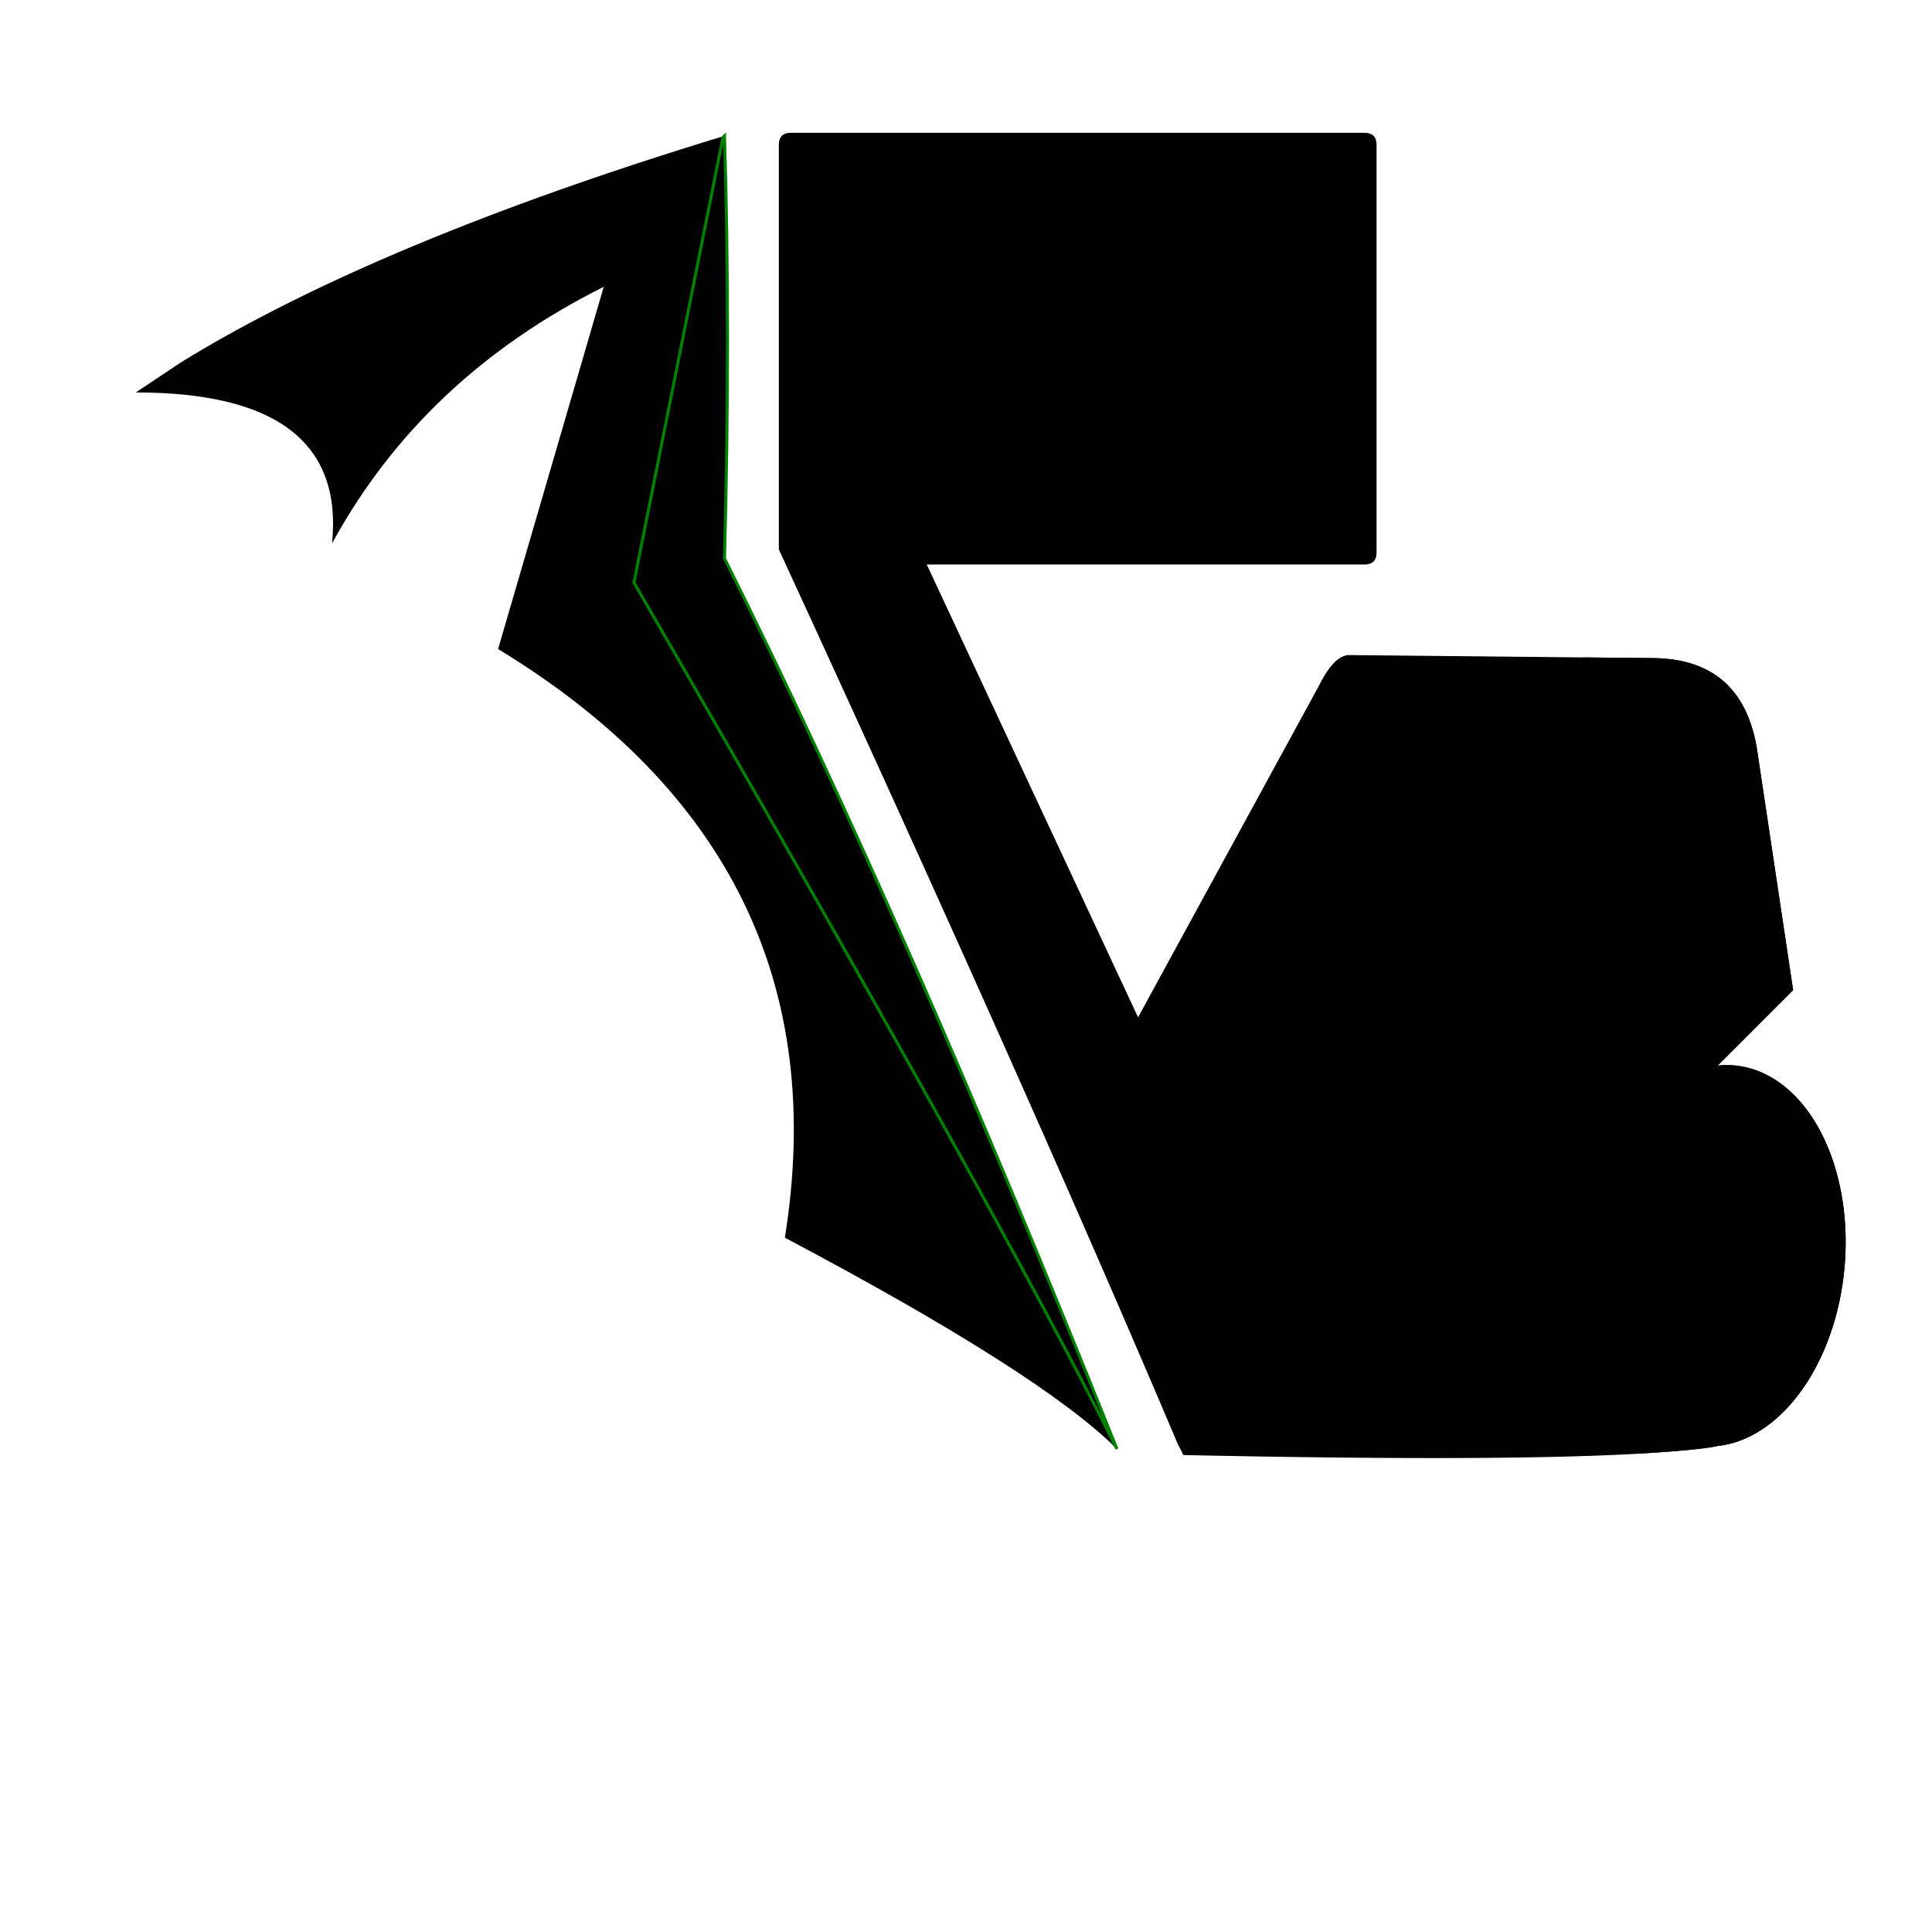 <svg width="512" height="512" viewBox="0 0 640 640" style="border: 1 solid; color: #d2d2d2">
		<style>
			#shape-struct, #shape-shades, #shape-holes {
				fill: blue;
				stroke: ;
				stroke-width: 0;
			}
	    #shape-shades #m-sh { fill: url(#m-gradient) }
	    #shape-shades #g-sh { fill: url(#g-gradient) }
	    #shape-holes  {fill: #d2d2d2}
		</style>
    <defs>
	<linearGradient id="m-gradient" x1="0%" y1="0%" x2="8%" y2="100%" spreadMethod="reflect">
	     <stop offset="10%" style="stop-color:black;stop-opacity:.7" />
	  <stop offset="33.5%" style="stop-color:#0038f4; stop-opacity:1" />
	  <stop offset="70%" style="stop-color:darkblue;stop-opacity:.8" />
	</linearGradient>
        	<linearGradient id="g-gradient" x1="5%" y1="0%" x2="40%" y2="80%">
	     <stop offset="0%" style="stop-color:black;stop-opacity:.6" />
	  <stop offset="60%" style="stop-color:#0038fa;stop-opacity:1" />
	  <stop offset="80%" style="stop-color:darkblue;stop-opacity:.7" />
        	   <stop offset="100%" style="stop-color:black;stop-opacity:.4" />  
	</linearGradient>
  </defs>

		<g id="shape-struct">
			<path id="m" d="M60 120 q65 -40 180 -75q2 65 -0 140q60 120 130 295q-25 -25 -110 -70q20 -125 -95 -195l35 -120q-60 30 -90 85q5 -50 -65 -50z"/>
			<path id="pvg" d="M390 478 q-50 -118 -132 -296 l0 -134q0 -4 4 -4l190 0q4 0 4 4l0 135q0 4 -4 4l-145 0 l70 150 60 -110q5 -10 10 -10l100 1q30 0 35 30l12 80l-25 25a4 6 5 0 1 0 126q-35 6 -177 3z"/></g>
		<g id="shape-shades">
		    <path id="m-sh" d="M240 45 q2 65 0 140q60 120 130 295 q-40 -80 -160 -287 l29.5 -147.5z" stroke="green"/>
			<path id="g-sh" d="M527 217.8 l20 .2 q30 0 35 30l12 80l-25 25a4 6 5 0 1 0 126q-5 1.3 -26 2.5q40 -70 31 -90t-51.5 -45l25 -30l-15 -91.23q-1.5 -7.5 -8.75 -7.5z"/>
		</g>
		<g id="shape-holes">
			<path id="p-s" d="M300 82 h120 q2 0 2 2 v64 q0 2 -2 2 h-120 q-2 0 -2 -2 v-64 q0 -2 2 -2z"/>
			<path id="g-t" d="M432 327 l38 -72q2 -4 8 -4h64 q10 0 10 10l-10 25z"/>
			<path id="g-b" d="M540 382 a4 6 5 0 1 0 60q-35 3 -100 .5a4 6 5 0 1 0 -60z"/></g>
	</svg>
